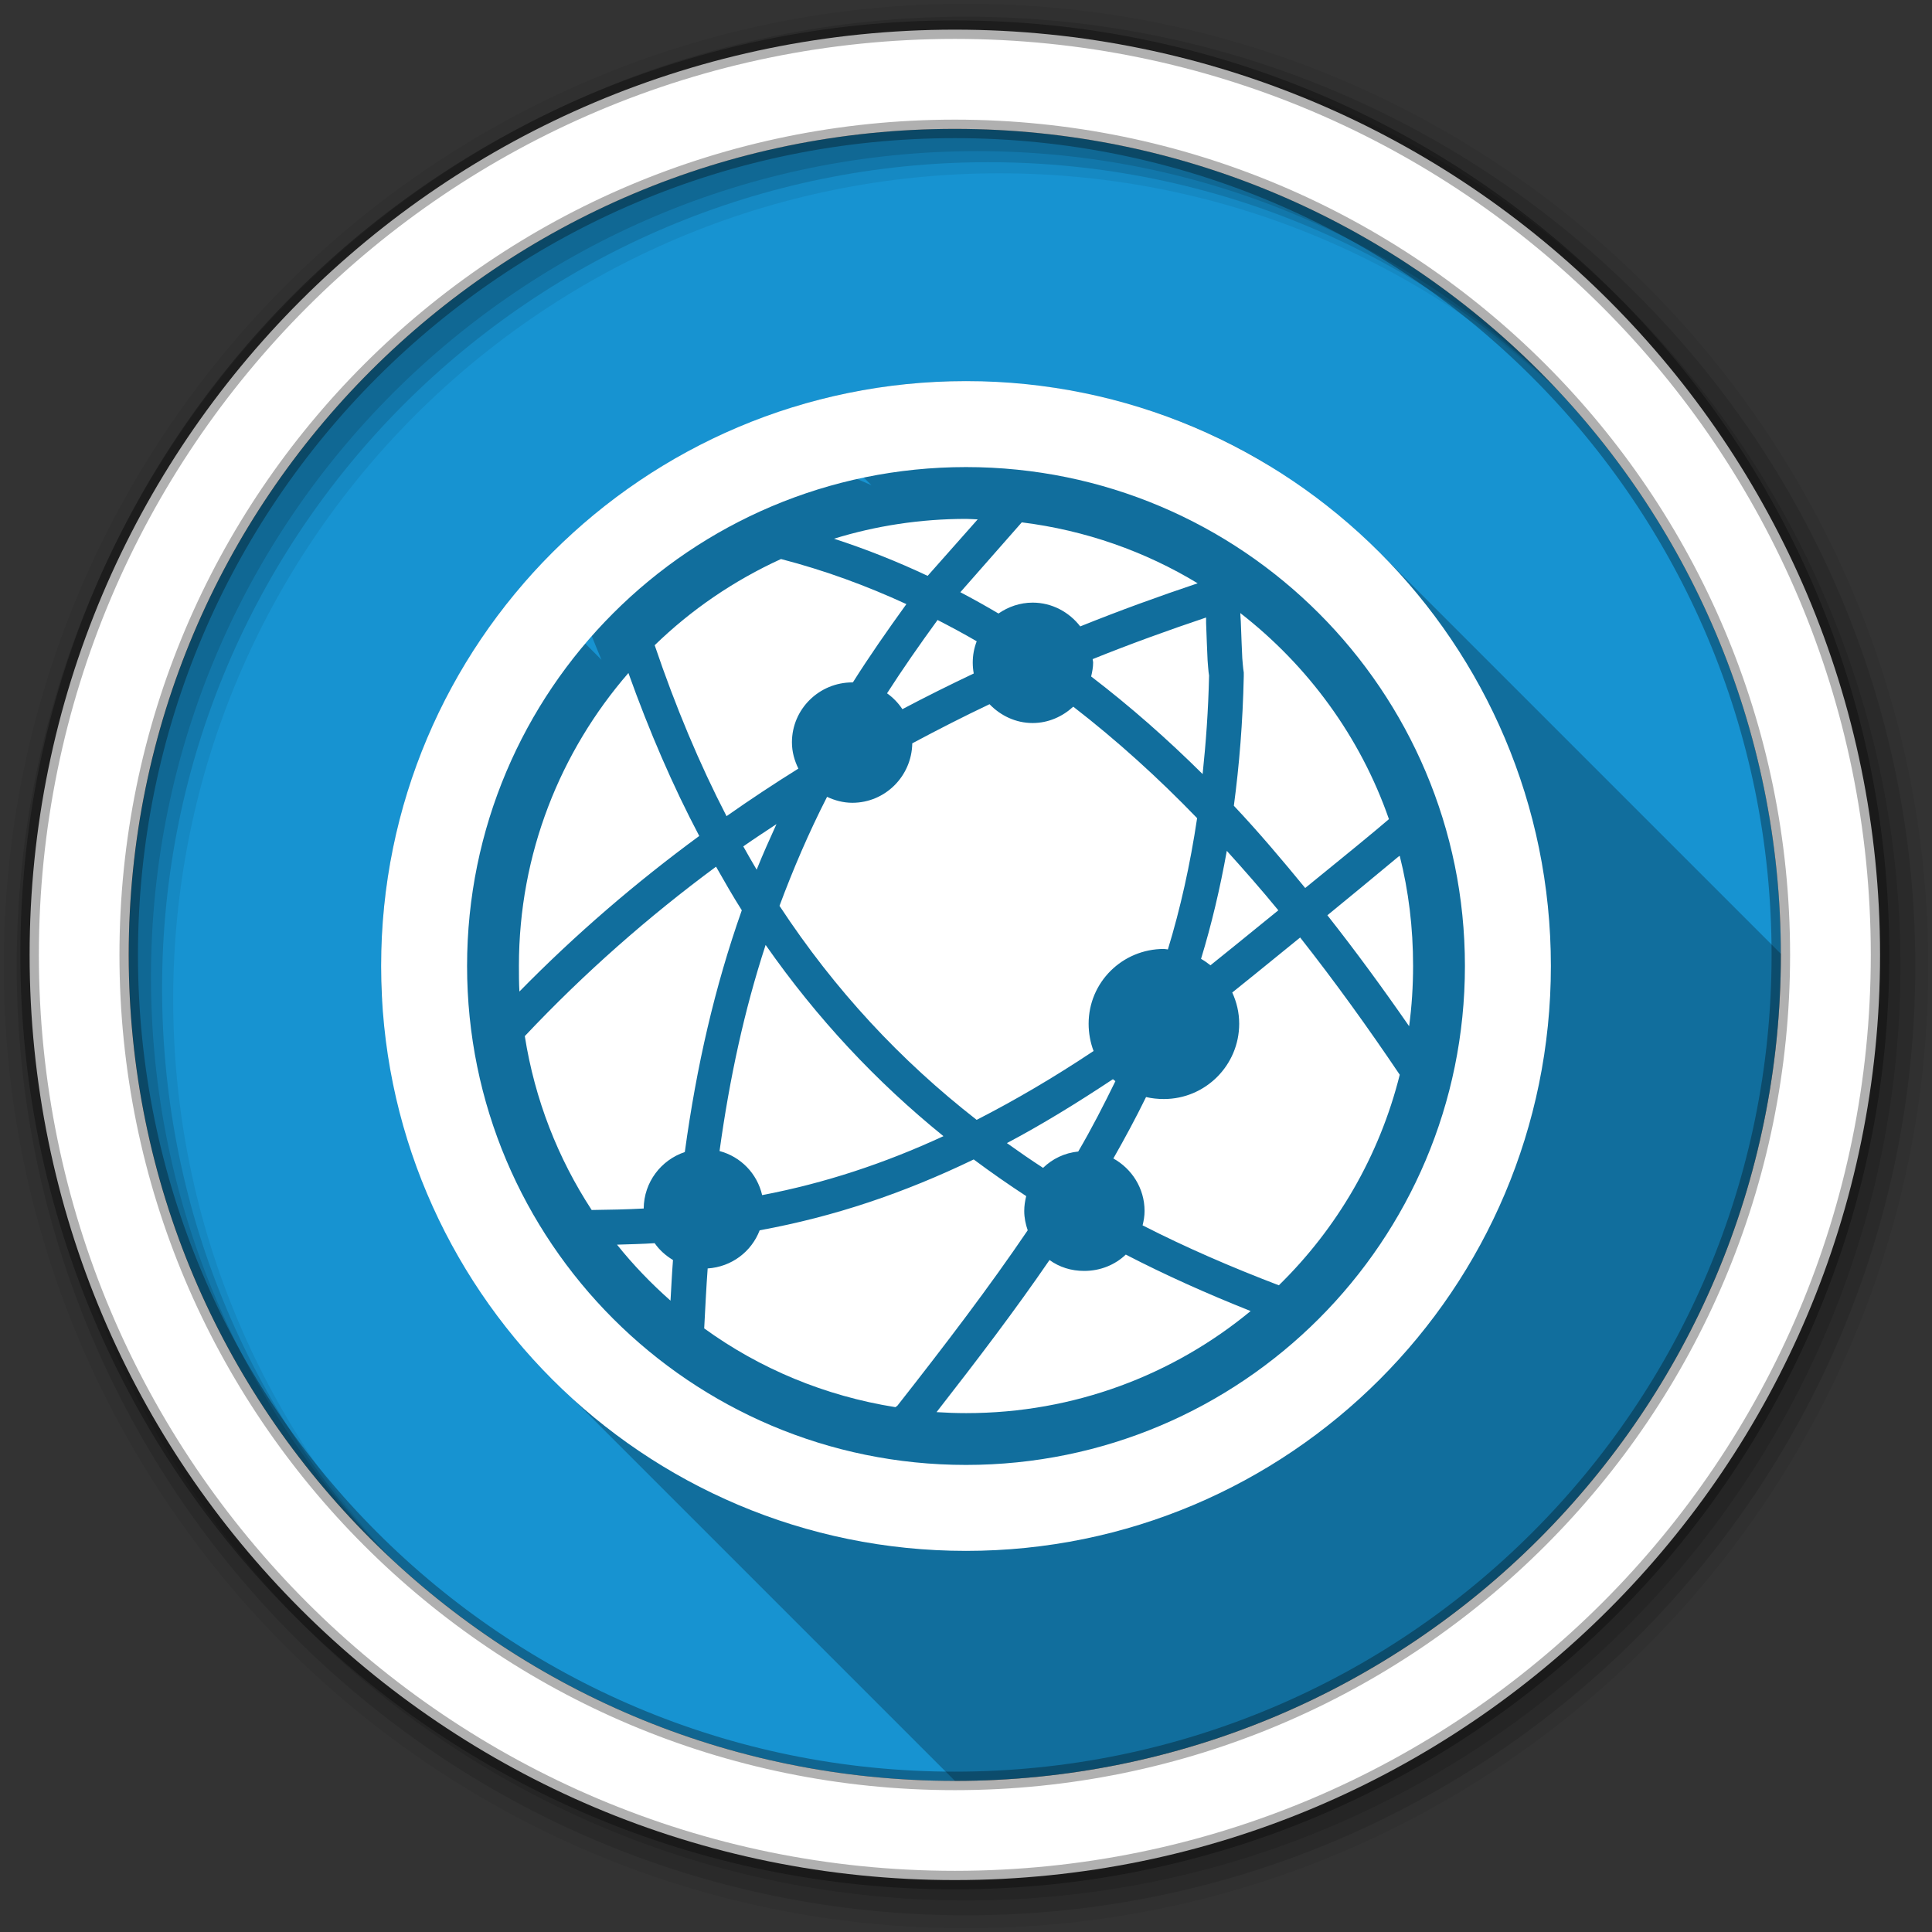 <?xml version="1.0" encoding="UTF-8" standalone="no"?>
<svg xmlns:dc="http://purl.org/dc/elements/1.1/" xmlns:cc="http://creativecommons.org/ns#" xmlns:rdf="http://www.w3.org/1999/02/22-rdf-syntax-ns#" xmlns:svg="http://www.w3.org/2000/svg" xmlns="http://www.w3.org/2000/svg" xmlns:sodipodi="http://sodipodi.sourceforge.net/DTD/sodipodi-0.dtd" xmlns:inkscape="http://www.inkscape.org/namespaces/inkscape" viewBox="0 0 512 512" version="1.1" id="svg2" inkscape:version="0.91 r" sodipodi:docname="applications-internet.svg">
<rect x="0" y="0" width="512" height="512" fill="#333333" stroke="none"/>
<sodipodi:namedview pagecolor="#ffffff" bordercolor="#666666" borderopacity="1" objecttolerance="10" gridtolerance="10" guidetolerance="10" inkscape:pageopacity="0" inkscape:pageshadow="2" inkscape:window-width="733" inkscape:window-height="480" id="namedview17" showgrid="false" inkscape:zoom="0.4609375" inkscape:cx="256" inkscape:cy="256" inkscape:window-x="493" inkscape:window-y="253" inkscape:window-maximized="0" inkscape:current-layer="svg2" />
<defs id="defs4">
<linearGradient gradientUnits="userSpaceOnUse" y2="41.526" x2="418.79" y1="570.88" x1="-83.02" id="0">
<stop id="stop7" stop-color="#0078ad" />
<stop offset="1" id="stop9" stop-color="#904ab5" />
</linearGradient>
</defs>
<path id="path107" d="m 471.95,253.05 c 0,120.9 -98.01,218.91 -218.91,218.91 -120.9,0 -218.91,-98.01 -218.91,-218.91 0,-120.9 98.01,-218.91 218.91,-218.91 120.9,0 218.91,98.01 218.91,218.91" inkscape:connector-curvature="0" fill="url(#0)" fill-rule="evenodd" style="fill:#1793d1;fill-opacity:1" />
<path id="path109" d="M 256,1 C 115.17,1 1,115.17 1,256 1,396.83 115.17,511 256,511 396.83,511 511,396.83 511,256 511,115.17 396.83,1 256,1 m 8.827,44.931 c 120.9,0 218.9,98 218.9,218.9 0,120.9 -98,218.9 -218.9,218.9 -120.9,0 -218.93,-98 -218.93,-218.9 0,-120.9 98.03,-218.9 218.93,-218.9" inkscape:connector-curvature="0" fill-rule="evenodd" fill-opacity="0.067" />
<path inkscape:connector-curvature="0" d="M 256,4.43 C 117.06,4.43 4.43,117.06 4.43,256 4.43,394.94 117.06,507.57 256,507.57 394.94,507.57 507.57,394.94 507.57,256 507.57,117.06 394.94,4.43 256,4.43 m 5.885,38.556 c 120.9,0 218.9,98 218.9,218.9 0,120.9 -98,218.9 -218.9,218.9 -120.9,0 -218.93,-98 -218.93,-218.9 0,-120.9 98.03,-218.9 218.93,-218.9" id="path113" fill-rule="evenodd" fill-opacity="0.129" />
<path inkscape:connector-curvature="0" d="M 256,8.36 C 119.23,8.36 8.36,119.23 8.36,256 8.36,392.77 119.23,503.64 256,503.64 392.77,503.64 503.64,392.77 503.64,256 503.64,119.23 392.77,8.36 256,8.36 m 2.942,31.691 c 120.9,0 218.9,98 218.9,218.9 0,120.9 -98,218.9 -218.9,218.9 -120.9,0 -218.93,-98 -218.93,-218.9 0,-120.9 98.03,-218.9 218.93,-218.9" id="path115" fill-rule="evenodd" fill-opacity="0.129" />
<path id="path117" d="M 253.04,7.86 C 117.62,7.86 7.85,117.64 7.85,253.05 c 0,135.42 109.78,245.19 245.19,245.19 135.42,0 245.19,-109.78 245.19,-245.19 C 498.23,117.63 388.45,7.86 253.04,7.86 m 0,26.297 c 120.9,0 218.9,98 218.9,218.9 0,120.9 -98,218.9 -218.9,218.9 -120.9,0 -218.93,-98 -218.93,-218.9 0,-120.9 98.03,-218.9 218.93,-218.9 z" inkscape:connector-curvature="0" stroke-opacity="0.31" fill="#ffffff" fill-rule="evenodd" stroke="#000000" stroke-width="4.904" />
<path id="path805" d="m 256.09,101 c -15.935,0 -31.386,2.403 -45.855,6.869 l 20.715,20.715 c -12.503,-5.51 -25.506,-10.146 -39.09,-13.672 -16.296,7.437 -31.11,17.554 -43.795,29.883 3.533,10.421 7.312,20.433 11.328,30.05 l -20.432,-20.432 c -23.596,27.2 -37.955,62.67 -37.955,101.5 0,2.964 0.005,6.01 0.172,8.932 l 8.541,8.541 c -2.234,2.28 -4.454,4.583 -6.652,6.916 3.466,22 11.489,42.38 23.19,60.28 l 11.924,11.924 c -1.056,0.031 -2.111,0.062 -3.164,0.098 3.509,4.386 7.274,8.573 11.248,12.547 l 106.81,106.81 c 120.89,-0.012 218.88,-98.02 218.88,-218.91 0,-0.091 -0.004,-0.182 -0.004,-0.273 l -106.12,-106.12 c -4.643,-4.643 -9.576,-8.998 -14.766,-13.03 0.028,1.038 0.137,2.102 0.172,2.92 0.028,0.645 0.044,1.164 0.068,1.785 l -15.01,-15.01 c -18.19,-11.03 -38.883,-18.377 -60.971,-21.12 l -6.67,7.584 -8.615,-8.615 C 258.709,101.138 257.428,101 256.09,101" inkscape:connector-curvature="0" opacity="0.25" color="#000000" />
<path inkscape:connector-curvature="0" d="m 256,101 c -85.6,0 -155,69.4 -155,155 0,85.6 69.4,155 155,155 85.6,0 155,-69.4 155,-155 0,-85.6 -69.4,-155 -155,-155 m 0,22.781 c 73.02,0 132.22,59.2 132.22,132.22 0,73.02 -59.2,132.22 -132.22,132.22 -73.02,0 -132.22,-59.2 -132.22,-132.22 0,-73.02 59.2,-132.22 132.22,-132.22" id="path809" fill="#ffffff" color="#000000" />
<path inkscape:connector-curvature="0" d="m 256.07,137.51 c -12.182,0 -23.994,1.837 -35.05,5.252 8.565,2.788 16.812,6.072 24.814,9.847 l 13.26,-14.967 c -1.017,-0.025 -1.997,-0.131 -3.02,-0.131 m 14.705,0.919 -16.28,18.512 c 3.412,1.796 6.8,3.685 10.11,5.646 2.575,-1.783 5.689,-2.888 9.06,-2.888 5.139,0 9.687,2.528 12.604,6.302 10.315,-4.151 20.691,-7.928 31.12,-11.422 -13.909,-8.433 -29.724,-14.05 -46.609,-16.15 m -63.808,9.716 c -12.458,5.685 -23.786,13.42 -33.479,22.845 5.562,16.407 11.907,31.514 19.04,45.3 6.263,-4.394 12.591,-8.582 19.04,-12.604 -1.036,-2.115 -1.707,-4.445 -1.707,-6.958 0,-8.809 7.208,-15.886 16.02,-15.886 0.046,0 0.086,0 0.131,0 4.294,-6.806 9.138,-13.77 14.179,-20.744 -10.573,-4.876 -21.62,-8.937 -33.22,-11.948 m 121.71,14.311 c 0.021,0.793 0.104,1.607 0.131,2.232 0.169,3.915 0.253,7.29 0.394,9.716 0.071,1.213 0.206,2.197 0.263,2.888 0.029,0.346 0.115,0.748 0.131,0.919 l 0,0.394 0,0.656 c -0.265,12.154 -1.184,23.453 -2.626,34.27 6.591,6.987 12.781,14.327 18.906,21.794 6.251,-5.119 11.934,-9.656 18.775,-15.361 1.158,-0.966 2.256,-1.921 3.414,-2.888 -7.589,-21.841 -21.491,-40.702 -39.39,-54.617 m -9.06,1.182 c -10.07,3.384 -20.12,7.02 -30.07,11.03 0.017,0.317 0.131,0.597 0.131,0.919 0,1.246 -0.255,2.512 -0.525,3.676 10.338,7.913 20.21,16.603 29.541,25.864 0.875,-8.294 1.504,-16.876 1.707,-25.996 -0.003,-0.035 0.002,-0.097 0,-0.131 -0.017,-0.244 -0.102,-0.581 -0.131,-0.919 -0.067,-0.819 -0.19,-1.896 -0.263,-3.151 -0.145,-2.509 -0.223,-5.907 -0.394,-9.847 -0.017,-0.404 0.017,-1.028 0,-1.444 m -71.16,0.656 c -4.789,6.572 -9.292,13.05 -13.392,19.431 1.6,1.135 2.982,2.566 4.07,4.201 6.233,-3.301 12.567,-6.446 18.906,-9.453 -0.166,-0.922 -0.263,-1.919 -0.263,-2.888 0,-2.01 0.369,-3.871 1.05,-5.646 -3.389,-1.987 -6.875,-3.841 -10.372,-5.646 m -81.926,14.05 c -18.04,20.791 -29.02,47.907 -29.02,77.59 0,2.266 0.004,4.593 0.131,6.827 14.951,-15.253 30.938,-28.94 47.659,-41.23 -7,-13.26 -13.211,-27.659 -18.775,-43.19 m 95.71,8.271 c -6.886,3.261 -13.73,6.76 -20.482,10.372 -0.14,8.689 -7.164,15.755 -15.886,15.755 -2.41,0 -4.648,-0.619 -6.696,-1.575 -4.89,9.589 -8.996,19.19 -12.604,28.884 14.704,22.383 32.11,41.01 52.25,56.718 10.11,-5.172 20.388,-11.187 30.985,-18.25 -0.846,-2.212 -1.313,-4.711 -1.313,-7.221 0,-11.01 8.945,-19.825 19.956,-19.825 0.356,0 0.699,0.113 1.05,0.131 3.332,-10.909 5.907,-22.492 7.746,-34.792 -10.296,-10.674 -21.282,-20.617 -32.823,-29.541 -2.842,2.62 -6.596,4.333 -10.766,4.333 -4.511,0 -8.521,-1.979 -11.422,-4.989 m -56.46,31.773 c -2.943,1.962 -5.897,3.864 -8.797,5.908 1.172,2.092 2.334,4.138 3.545,6.171 1.619,-4.052 3.42,-8.05 5.252,-12.08 m 119.34,7.09 c -1.79,9.98 -4.048,19.52 -6.827,28.622 0.888,0.506 1.699,1.075 2.495,1.707 2.964,-2.378 8.485,-6.831 17.987,-14.573 -4.416,-5.391 -9.01,-10.623 -13.654,-15.755 m 45.821,1.313 c -0.122,0.102 -0.272,0.161 -0.394,0.263 -6.883,5.741 -12.48,10.332 -18.775,15.492 7.545,9.571 14.746,19.419 21.663,29.409 0.702,-5.217 1.05,-10.609 1.05,-16.02 0,-10.08 -1.176,-19.804 -3.545,-29.15 m -181.18,2.888 c -17.927,13.25 -34.922,28.18 -50.679,44.902 2.65,16.821 8.783,32.4 17.724,46.08 4.683,-0.062 9.305,-0.144 13.786,-0.394 0.056,-6.984 4.606,-12.865 10.897,-14.967 3.108,-22.763 7.925,-43.73 15.1,-64.07 -2.36,-3.703 -4.604,-7.658 -6.827,-11.554 m 154.79,18.775 c -9.49,7.743 -15,12.174 -17.987,14.573 1.163,2.531 1.838,5.304 1.838,8.271 0,11.01 -8.945,19.956 -19.956,19.956 -1.614,0 -3.224,-0.163 -4.726,-0.525 -2.686,5.491 -5.613,10.924 -8.665,16.28 4.9,2.722 8.271,7.914 8.271,13.917 0,1.334 -0.217,2.569 -0.525,3.807 11.372,5.812 23.4,11.03 36.11,15.886 15.396,-15.06 26.64,-34.23 32.04,-55.799 -8.351,-12.412 -17.14,-24.618 -26.39,-36.37 m -141.66,1.969 c -5.658,17.343 -9.537,35.27 -12.21,54.617 5.65,1.517 9.962,5.961 11.291,11.685 16.672,-3.19 32.358,-8.381 48.05,-15.624 -17.821,-14.431 -33.493,-31.17 -47.13,-50.679 m 92.04,35.58 c -9.549,6.331 -18.872,12.06 -28.1,16.937 3.14,2.249 6.317,4.438 9.584,6.565 2.5,-2.413 5.671,-3.96 9.322,-4.333 3.588,-6.125 6.772,-12.363 9.847,-18.643 -0.218,-0.186 -0.446,-0.33 -0.656,-0.525 m -36.893,21.269 c -18.531,8.935 -36.924,15.15 -56.718,18.775 -2.178,5.675 -7.448,9.697 -13.786,10.11 -0.377,5.144 -0.635,10.519 -0.919,15.886 14.723,10.666 31.944,17.903 50.679,20.875 l 0.525,-0.394 c 12.814,-16.315 24.355,-31.474 34.53,-46.48 -0.559,-1.626 -0.919,-3.304 -0.919,-5.12 0,-1.354 0.208,-2.683 0.525,-3.939 -4.773,-3.119 -9.398,-6.34 -13.917,-9.716 m -84.55,22.19 c -3.251,0.221 -6.632,0.28 -9.978,0.394 4.278,5.347 9.05,10.305 14.179,14.836 0.213,-3.643 0.381,-7.225 0.656,-10.766 -1.921,-1.167 -3.581,-2.621 -4.858,-4.464 m 124.86,3.02 c -2.863,2.735 -6.756,4.333 -11.03,4.333 -3.472,0 -6.572,-1 -9.19,-2.888 -9,13.143 -19.11,26.431 -29.934,40.31 2.592,0.169 5.242,0.263 7.877,0.263 28.631,0 54.879,-10.143 75.36,-27.05 -11.553,-4.592 -22.574,-9.526 -33.09,-14.967" id="path811" fill="#ffffff" color="#000000" />
</svg>
